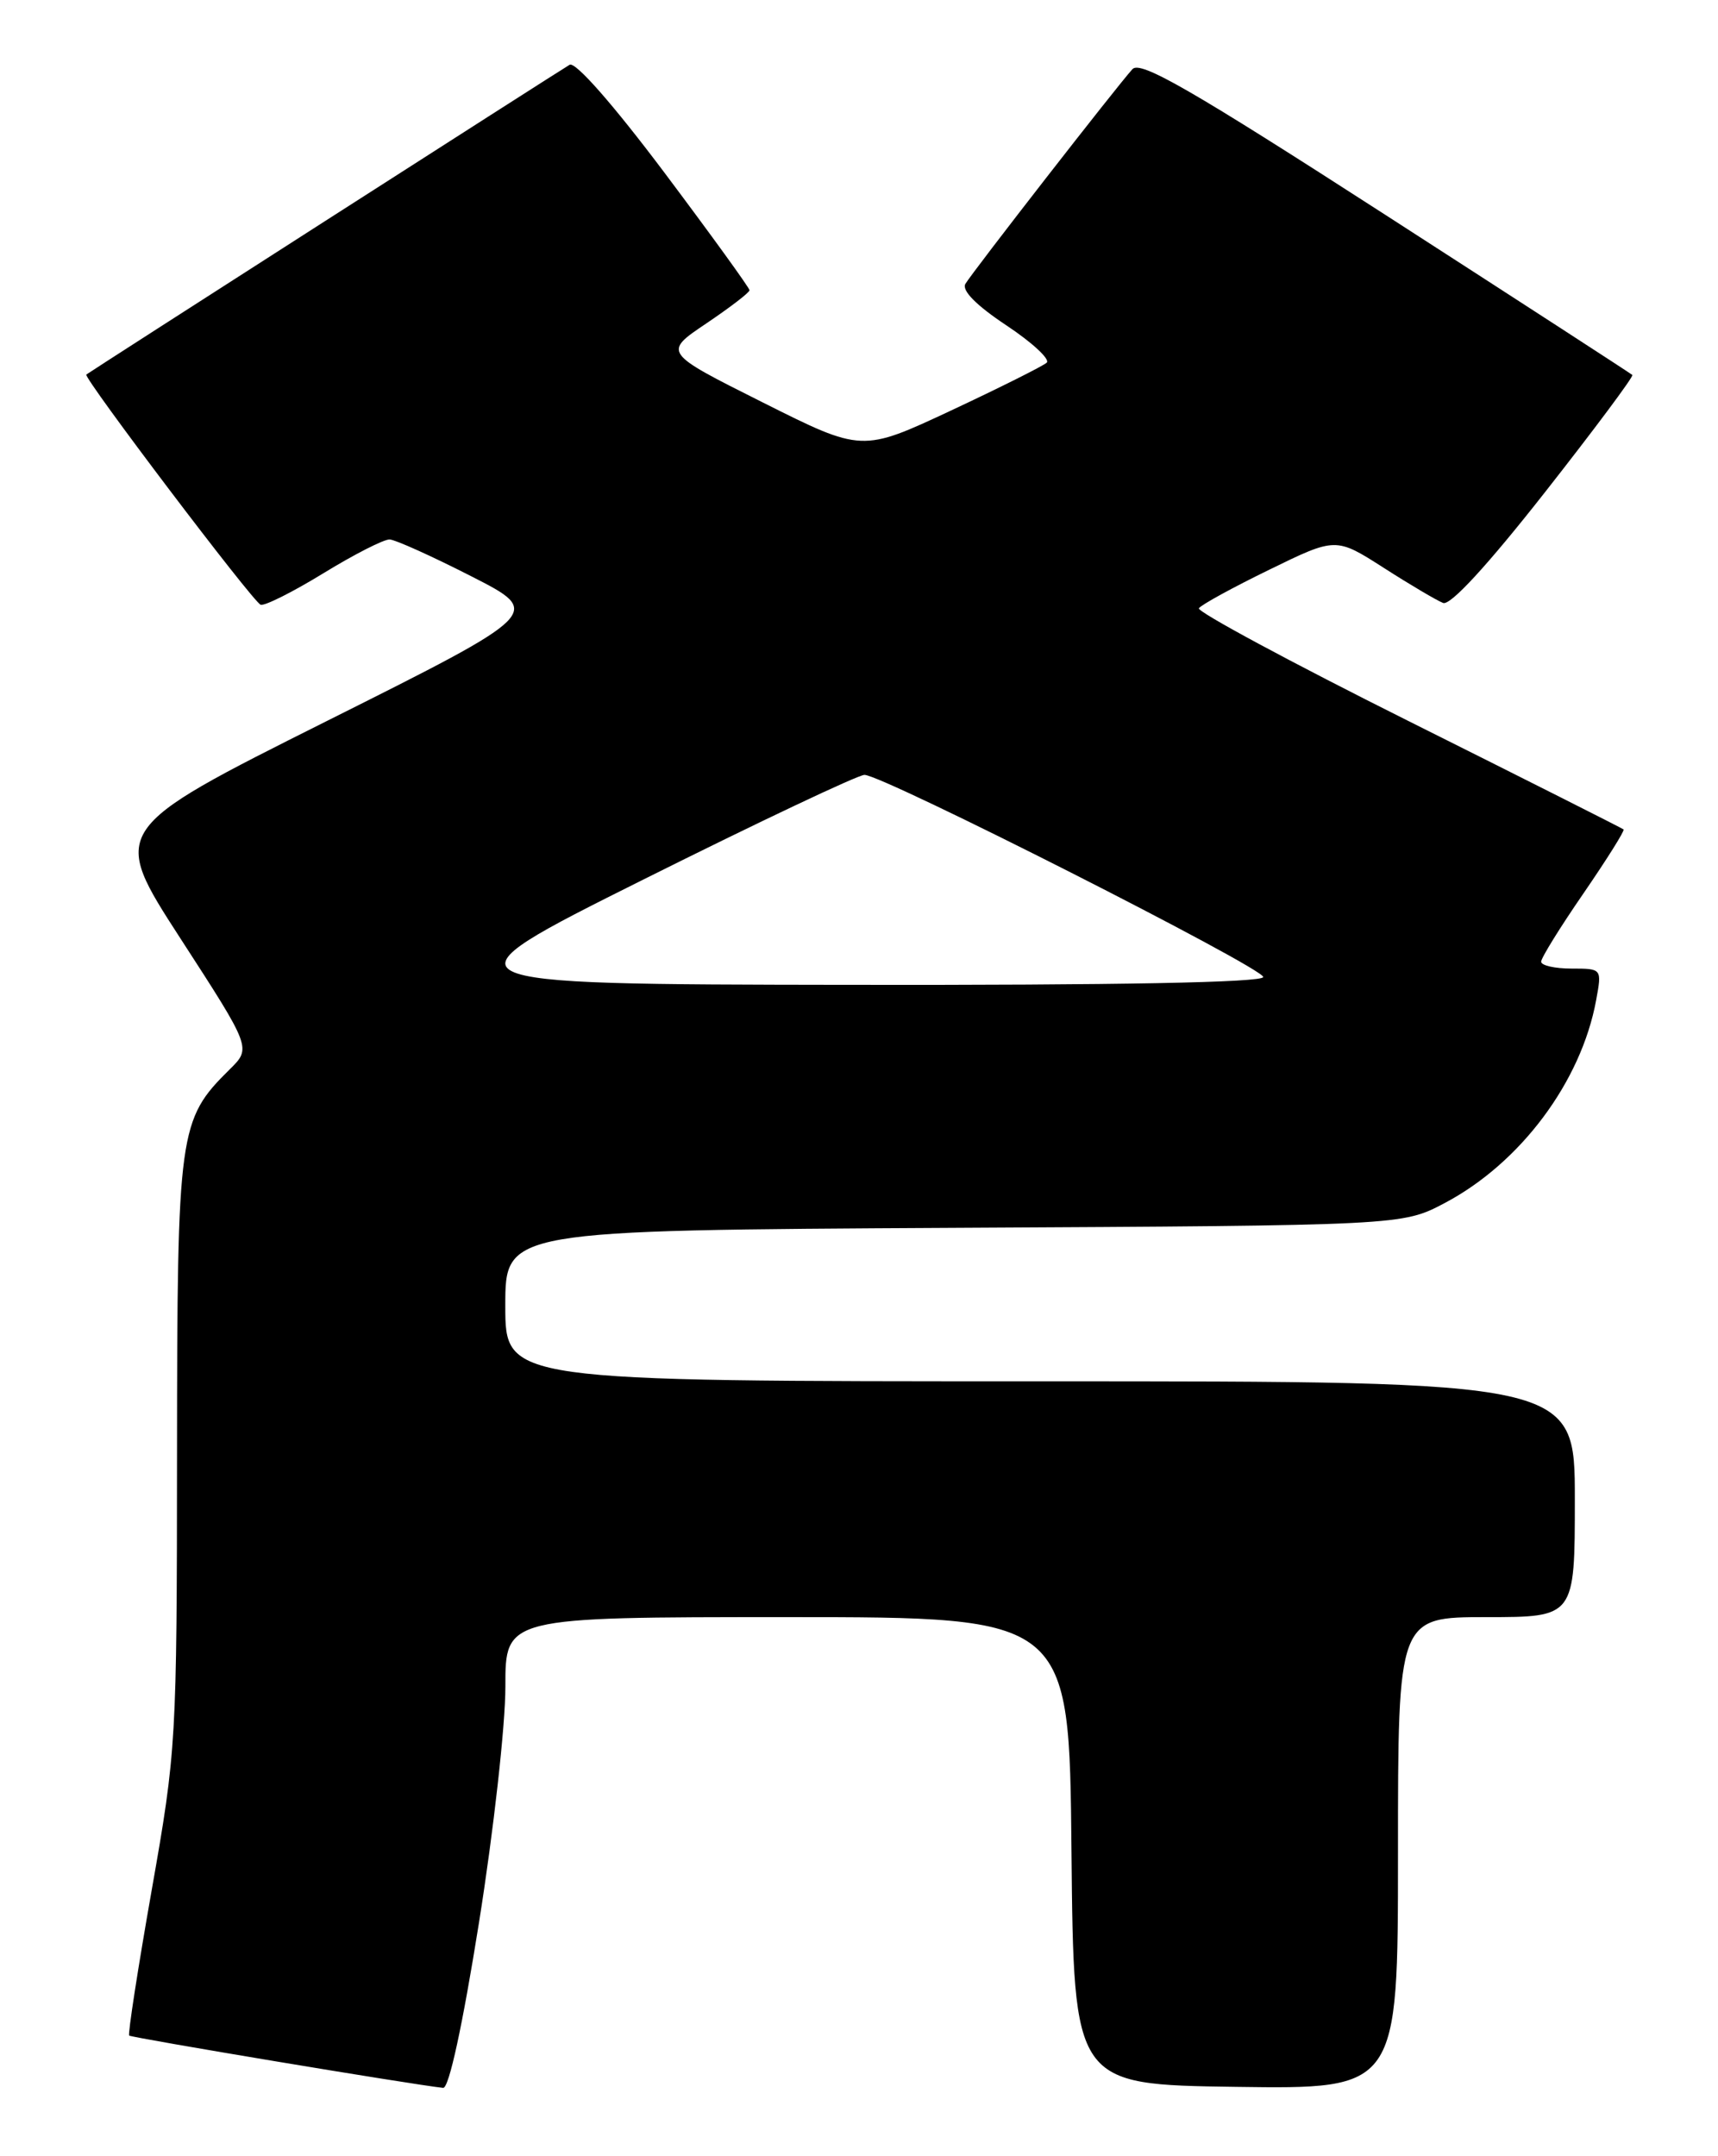 <?xml version="1.0" encoding="UTF-8" standalone="no"?>
<!DOCTYPE svg PUBLIC "-//W3C//DTD SVG 1.1//EN" "http://www.w3.org/Graphics/SVG/1.1/DTD/svg11.dtd" >
<svg xmlns="http://www.w3.org/2000/svg" xmlns:xlink="http://www.w3.org/1999/xlink" version="1.1" viewBox="0 0 204 256">
 <g >
 <path fill="currentColor"
d=" M 56.88 228.25 C 58.61 217.39 60.02 204.79 60.01 200.25 C 60.00 192.00 60.00 192.00 93.48 192.00 C 126.97 192.00 126.97 192.00 127.23 219.75 C 127.50 247.50 127.50 247.50 146.75 247.77 C 166.00 248.04 166.00 248.04 166.00 220.02 C 166.00 192.00 166.00 192.00 176.50 192.00 C 187.00 192.00 187.00 192.00 187.00 178.00 C 187.00 164.00 187.00 164.00 123.50 164.00 C 60.00 164.00 60.00 164.00 60.00 155.03 C 60.00 146.07 60.00 146.07 113.25 145.78 C 166.50 145.50 166.50 145.50 171.54 142.84 C 180.54 138.09 187.75 128.44 189.53 118.75 C 190.22 115.00 190.22 115.00 186.61 115.00 C 184.63 115.00 183.00 114.63 183.00 114.18 C 183.00 113.73 185.27 110.07 188.04 106.05 C 190.80 102.03 192.94 98.62 192.79 98.48 C 192.63 98.34 181.12 92.54 167.21 85.59 C 153.30 78.64 142.12 72.62 142.36 72.22 C 142.61 71.82 146.37 69.76 150.72 67.64 C 158.62 63.78 158.62 63.78 164.31 67.42 C 167.44 69.43 170.62 71.30 171.36 71.59 C 172.22 71.92 176.62 67.14 183.44 58.46 C 189.33 50.96 194.01 44.68 193.83 44.52 C 193.65 44.35 180.49 35.82 164.58 25.56 C 141.38 10.60 135.42 7.17 134.47 8.21 C 132.69 10.15 115.45 32.31 114.63 33.71 C 114.18 34.49 115.93 36.26 119.50 38.63 C 122.56 40.66 124.72 42.66 124.29 43.06 C 123.85 43.46 118.74 46.02 112.93 48.74 C 102.35 53.69 102.35 53.69 90.55 47.77 C 78.74 41.85 78.74 41.85 83.87 38.40 C 86.69 36.50 89.00 34.73 89.00 34.46 C 89.00 34.19 84.45 27.90 78.89 20.49 C 72.77 12.35 68.32 7.29 67.64 7.69 C 66.47 8.37 10.70 44.11 10.25 44.47 C 9.84 44.80 30.04 71.48 30.95 71.80 C 31.42 71.97 34.78 70.28 38.42 68.05 C 42.06 65.82 45.59 64.02 46.27 64.05 C 46.95 64.08 51.32 66.05 55.98 68.43 C 64.47 72.76 64.47 72.76 38.76 85.63 C 13.06 98.50 13.06 98.50 21.45 111.46 C 29.85 124.43 29.85 124.43 27.28 126.96 C 21.21 132.96 21.05 134.18 21.02 172.50 C 21.00 206.85 20.94 207.81 18.01 224.43 C 16.37 233.74 15.17 241.50 15.34 241.68 C 15.61 241.94 49.14 247.53 52.62 247.89 C 53.31 247.96 54.92 240.53 56.88 228.25 Z  M 76.39 104.43 C 90.08 97.59 101.90 92.00 102.65 92.00 C 104.83 92.00 150.00 114.90 150.00 116.00 C 150.00 116.65 132.83 116.98 100.75 116.93 C 51.50 116.86 51.50 116.86 76.39 104.43 Z "/>
</g>
</svg>